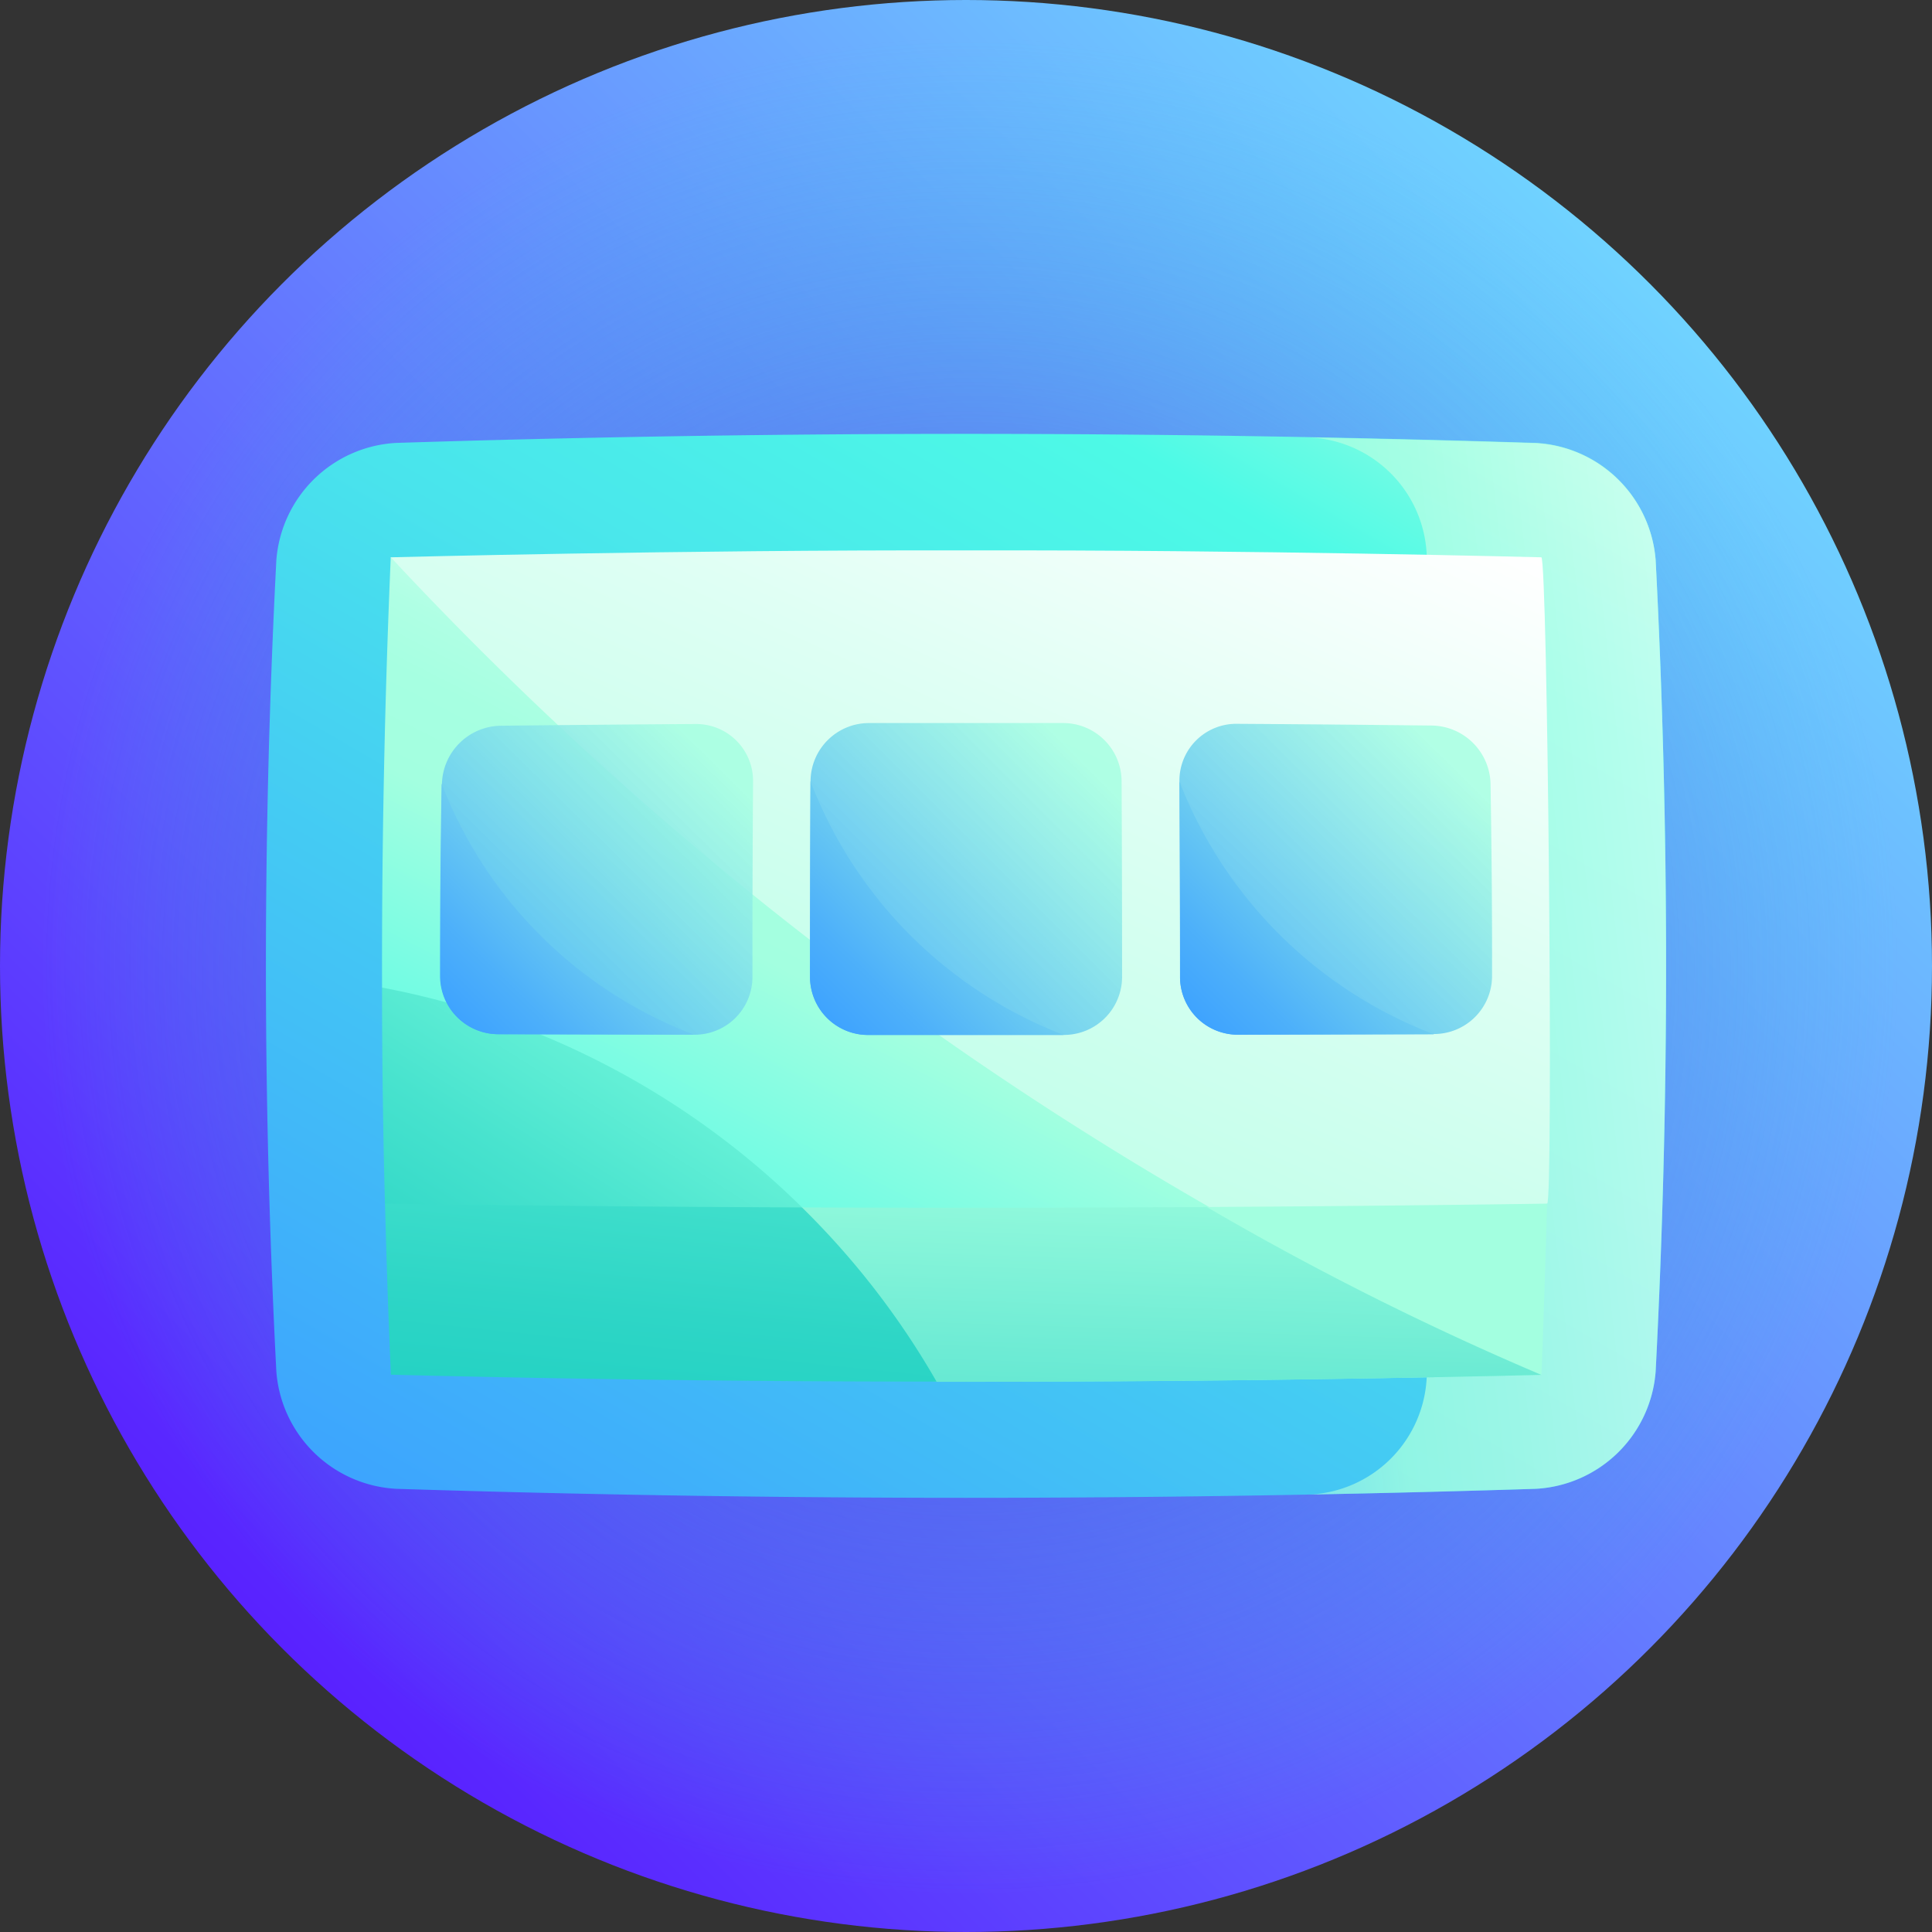<svg xmlns="http://www.w3.org/2000/svg" xmlns:xlink="http://www.w3.org/1999/xlink" width="28" height="28" viewBox="0 0 28 28">
  <rect x="0" y="0" width="28" height="28" fill="#333333" stroke="none"/>
  <defs>
    <linearGradient id="linear-gradient" x1="0.069" y1="0.931" x2="0.95" y2="0.05" gradientUnits="objectBoundingBox">
      <stop offset="0" stop-color="#560dff"/>
      <stop offset="1" stop-color="#73ecff"/>
    </linearGradient>
    <radialGradient id="radial-gradient" cx="0.502" cy="0.5" r="0.5" gradientUnits="objectBoundingBox">
      <stop offset="0" stop-color="#663deb"/>
      <stop offset="0.12" stop-color="#6344ea" stop-opacity="0.875"/>
      <stop offset="0.299" stop-color="#5a59e8" stop-opacity="0.686"/>
      <stop offset="0.515" stop-color="#4b7ae4" stop-opacity="0.459"/>
      <stop offset="0.757" stop-color="#38a7e0" stop-opacity="0.208"/>
      <stop offset="0.954" stop-color="#25d2db" stop-opacity="0"/>
    </radialGradient>
    <linearGradient id="linear-gradient-2" x1="0.085" y1="1.047" x2="0.912" y2="-0.042" gradientUnits="objectBoundingBox">
      <stop offset="0" stop-color="#3ca1ff"/>
      <stop offset="0.079" stop-color="#3eaafc"/>
      <stop offset="0.59" stop-color="#49e4ec"/>
      <stop offset="0.835" stop-color="#4dfae6"/>
      <stop offset="0.888" stop-color="#65fbe4"/>
      <stop offset="0.998" stop-color="#a2ffe0"/>
      <stop offset="1" stop-color="#a3ffe0"/>
    </linearGradient>
    <linearGradient id="linear-gradient-3" x1="-2.003" y1="1.302" x2="1.593" y2="0.089" gradientUnits="objectBoundingBox">
      <stop offset="0" stop-color="#3ca1ff" stop-opacity="0.6"/>
      <stop offset="0.102" stop-color="#41a6fd" stop-opacity="0.635"/>
      <stop offset="0.228" stop-color="#51b4f9" stop-opacity="0.678"/>
      <stop offset="0.367" stop-color="#6acbf1" stop-opacity="0.722"/>
      <stop offset="0.515" stop-color="#8debe7" stop-opacity="0.773"/>
      <stop offset="0.595" stop-color="#a3ffe0" stop-opacity="0.8"/>
      <stop offset="0.68" stop-color="#b1ffe5" stop-opacity="0.8"/>
      <stop offset="0.84" stop-color="#d5fff1" stop-opacity="0.8"/>
      <stop offset="1" stop-color="#fff" stop-opacity="0.8"/>
    </linearGradient>
    <linearGradient id="linear-gradient-4" x1="-0.079" y1="1.293" x2="0.841" y2="-0.085" gradientUnits="objectBoundingBox">
      <stop offset="0" stop-color="#a3ffe0"/>
      <stop offset="0.175" stop-color="#aaffe2"/>
      <stop offset="0.437" stop-color="#bfffe9"/>
      <stop offset="0.749" stop-color="#dffff4"/>
      <stop offset="1" stop-color="#fff"/>
    </linearGradient>
    <linearGradient id="linear-gradient-5" x1="0.219" y1="0.897" x2="0.655" y2="0.283" gradientUnits="objectBoundingBox">
      <stop offset="0" stop-color="#4dfae6"/>
      <stop offset="0.269" stop-color="#77fce3"/>
      <stop offset="0.529" stop-color="#a3ffe0"/>
      <stop offset="0.663" stop-color="#a6ffe1"/>
      <stop offset="0.754" stop-color="#afffe4"/>
      <stop offset="0.832" stop-color="#beffe9"/>
      <stop offset="0.904" stop-color="#d4fff0"/>
      <stop offset="0.969" stop-color="#effffa"/>
      <stop offset="1" stop-color="#fff"/>
    </linearGradient>
    <linearGradient id="linear-gradient-6" x1="-0.362" y1="1.414" x2="0.801" y2="-0.049" gradientUnits="objectBoundingBox">
      <stop offset="0" stop-color="#18ccc0"/>
      <stop offset="0.162" stop-color="#1ecfc2"/>
      <stop offset="0.371" stop-color="#2ed6c6"/>
      <stop offset="0.606" stop-color="#48e3ce"/>
      <stop offset="0.859" stop-color="#6df4d9"/>
      <stop offset="1" stop-color="#85ffe0"/>
    </linearGradient>
    <linearGradient id="linear-gradient-7" x1="-0.02" y1="1.03" x2="0.884" y2="0.12" gradientUnits="objectBoundingBox">
      <stop offset="0" stop-color="#3ca1ff"/>
      <stop offset="1" stop-color="#a3ffe0" stop-opacity="0.8"/>
    </linearGradient>
    <linearGradient id="linear-gradient-8" x1="0.026" y1="0.983" x2="0.935" y2="0.064" gradientUnits="objectBoundingBox">
      <stop offset="0.022" stop-color="#3ca1ff"/>
      <stop offset="0.232" stop-color="#4db0fa"/>
      <stop offset="0.645" stop-color="#79d8ed"/>
      <stop offset="1" stop-color="#a3ffe0"/>
    </linearGradient>
    <linearGradient id="linear-gradient-9" x1="-0.025" y1="1.026" x2="0.88" y2="0.121" xlink:href="#linear-gradient-7"/>
    <linearGradient id="linear-gradient-10" x1="0.021" y1="0.98" x2="0.933" y2="0.068" xlink:href="#linear-gradient-8"/>
    <linearGradient id="linear-gradient-11" x1="-0.024" y1="1.025" x2="0.873" y2="0.123" xlink:href="#linear-gradient-7"/>
    <linearGradient id="linear-gradient-12" x1="0.021" y1="0.98" x2="0.933" y2="0.064" xlink:href="#linear-gradient-8"/>
    <linearGradient id="linear-gradient-13" x1="-2.231" y1="5.926" x2="0.87" y2="-0.243" gradientUnits="objectBoundingBox">
      <stop offset="0.006" stop-color="#18ccc0"/>
      <stop offset="0.073" stop-color="#1ecec1"/>
      <stop offset="0.16" stop-color="#2ed4c5"/>
      <stop offset="0.258" stop-color="#48decb"/>
      <stop offset="0.364" stop-color="#6debd4"/>
      <stop offset="0.475" stop-color="#9cfdde"/>
      <stop offset="0.489" stop-color="#a3ffe0"/>
    </linearGradient>
    <linearGradient id="linear-gradient-14" x1="0.172" y1="53.462" x2="1.071" y2="-93.152" gradientUnits="objectBoundingBox">
      <stop offset="0.006" stop-color="#18ccc0"/>
      <stop offset="0.144" stop-color="#1ecec1"/>
      <stop offset="0.324" stop-color="#2ed4c5"/>
      <stop offset="0.525" stop-color="#48decb"/>
      <stop offset="0.743" stop-color="#6debd4"/>
      <stop offset="0.971" stop-color="#9cfdde"/>
      <stop offset="1" stop-color="#a3ffe0"/>
    </linearGradient>
    <linearGradient id="linear-gradient-15" x1="-0.185" y1="4.54" x2="0.728" y2="-0.434" xlink:href="#linear-gradient-14"/>
    <linearGradient id="linear-gradient-16" x1="0.006" y1="2.031" x2="1.245" y2="-1.806" xlink:href="#linear-gradient-6"/>
  </defs>
  <g id="operator_icon" data-name="operator icon" transform="translate(0)">
    <circle id="Ellipse_53" data-name="Ellipse 53" cx="14" cy="14" r="14" transform="translate(0)" fill="url(#linear-gradient)"/>
    <circle id="Ellipse_54" data-name="Ellipse 54" cx="14" cy="14" r="14" transform="translate(0)" fill="url(#radial-gradient)"/>
    <path id="Path_102" data-name="Path 102" d="M72.363,130.347a1.842,1.842,0,0,1-1.737-1.7,114.315,114.315,0,0,1,0-11.758,1.842,1.842,0,0,1,1.737-1.7q8.258-.262,16.516,0a1.842,1.842,0,0,1,1.737,1.7,114.319,114.319,0,0,1,0,11.758,1.842,1.842,0,0,1-1.737,1.7Q80.621,130.608,72.363,130.347Z" transform="translate(-66.621 -108.77)" fill="url(#linear-gradient-2)"/>
    <path id="Path_103" data-name="Path 103" d="M350.281,116.015q-1.641-.052-3.281-.083a1.783,1.783,0,0,1,1.7,1.7q.2,5.96,0,11.92a1.783,1.783,0,0,1-1.7,1.7q1.641-.031,3.281-.083a1.842,1.842,0,0,0,1.737-1.7,114.332,114.332,0,0,0,0-11.758A1.842,1.842,0,0,0,350.281,116.015Z" transform="translate(-328.023 -109.592)" fill="url(#linear-gradient-3)"/>
    <path id="Path_104" data-name="Path 104" d="M105.113,152.183c-.565-2.092-1.093-4.173-1.557-6.238,0,0,4.169-.11,8.338-.1,4.168-.01,8.337.1,8.337.1.092,0,.177,9.368.084,9.368-.013.009-8.436,1.759-8.421,1.741C109.658,155.431,107.376,153.79,105.113,152.183Z" transform="translate(-97.893 -137.868)" fill="url(#linear-gradient-4)"/>
    <path id="Path_105" data-name="Path 105" d="M101.364,147.683q-.133,3.118-.126,6.237c2.681,1.874,5.4,3.807,8.036,5.712q4.383.005,8.766-.1A50.653,50.653,0,0,1,101.364,147.683Z" transform="translate(-95.701 -139.607)" fill="url(#linear-gradient-5)"/>
    <path id="Path_106" data-name="Path 106" d="M107.33,264.914a11.774,11.774,0,0,0-6.086-3.185q0,1.565.042,3.131,1.486.847,2.963,1.7Q105.777,265.75,107.33,264.914Z" transform="translate(-95.707 -247.416)" fill="url(#linear-gradient-6)"/>
    <path id="Path_107" data-name="Path 107" d="M120.3,196.338l-2.839-.007a.842.842,0,0,1-.843-.832q0-1.4.022-2.8a.865.865,0,0,1,.853-.839q1.413-.016,2.826-.025a.824.824,0,0,1,.83.834q-.01,1.417-.009,2.834A.837.837,0,0,1,120.3,196.338Z" transform="translate(-110.235 -181.342)" fill="url(#linear-gradient-7)"/>
    <path id="Path_108" data-name="Path 108" d="M116.635,207.647q-.024,1.4-.022,2.8a.842.842,0,0,0,.843.832l2.839.007A6.313,6.313,0,0,1,116.635,207.647Z" transform="translate(-110.235 -196.291)" fill="url(#linear-gradient-8)"/>
    <path id="Path_109" data-name="Path 109" d="M218.351,196.117h-2.839a.842.842,0,0,1-.841-.841q0-1.418.007-2.837a.847.847,0,0,1,.841-.842q1.413,0,2.826,0a.847.847,0,0,1,.841.842q.007,1.418.007,2.837A.842.842,0,0,1,218.351,196.117Z" transform="translate(-202.931 -181.118)" fill="url(#linear-gradient-9)"/>
    <path id="Path_110" data-name="Path 110" d="M214.676,207.031q-.007,1.418-.007,2.837a.842.842,0,0,0,.841.841h2.839A6.377,6.377,0,0,1,214.676,207.031Z" transform="translate(-202.93 -195.709)" fill="url(#linear-gradient-10)"/>
    <path id="Path_111" data-name="Path 111" d="M316.248,196.332l-2.839.007a.837.837,0,0,1-.839-.837q0-1.417-.009-2.834a.824.824,0,0,1,.83-.834q1.413.009,2.826.025a.865.865,0,0,1,.853.839q.024,1.4.022,2.8a.842.842,0,0,1-.843.832Z" transform="translate(-295.468 -181.344)" fill="url(#linear-gradient-11)"/>
    <path id="Path_112" data-name="Path 112" d="M312.561,207.083q.01,1.417.009,2.834a.837.837,0,0,0,.839.837l2.839-.007A6.4,6.4,0,0,1,312.561,207.083Z" transform="translate(-295.468 -195.758)" fill="url(#linear-gradient-12)"/>
    <path id="Path_113" data-name="Path 113" d="M324.735,318.978s-2.159.033-4.932.049a42.886,42.886,0,0,0,4.85,2.43C324.66,321.441,324.739,318.978,324.735,318.978Z" transform="translate(-302.314 -301.534)" fill="url(#linear-gradient-13)"/>
    <path id="Path_114" data-name="Path 114" d="M103.581,364.318s4.168.11,8.337.1c4.168.01,8.337-.1,8.337-.1Q111.918,364.522,103.581,364.318Z" transform="translate(-97.916 -344.394)" fill="url(#linear-gradient-14)"/>
    <path id="Path_115" data-name="Path 115" d="M165.148,319.88c-1.837.011-3.942.014-5.867.006q-1.551.833-3.08,1.649,2.524.452,5.03.878,4.383.005,8.766-.1A42.9,42.9,0,0,1,165.148,319.88Z" transform="translate(-147.659 -302.387)" fill="url(#linear-gradient-15)"/>
    <path id="Path_116" data-name="Path 116" d="M108.072,319.037c-3.284-.012-6.042-.055-6.043-.055q.031,1.24.085,2.479,3.954.1,7.908.1A11.675,11.675,0,0,0,108.072,319.037Z" transform="translate(-96.449 -301.538)" fill="url(#linear-gradient-16)"/>
  </g>
</svg>
